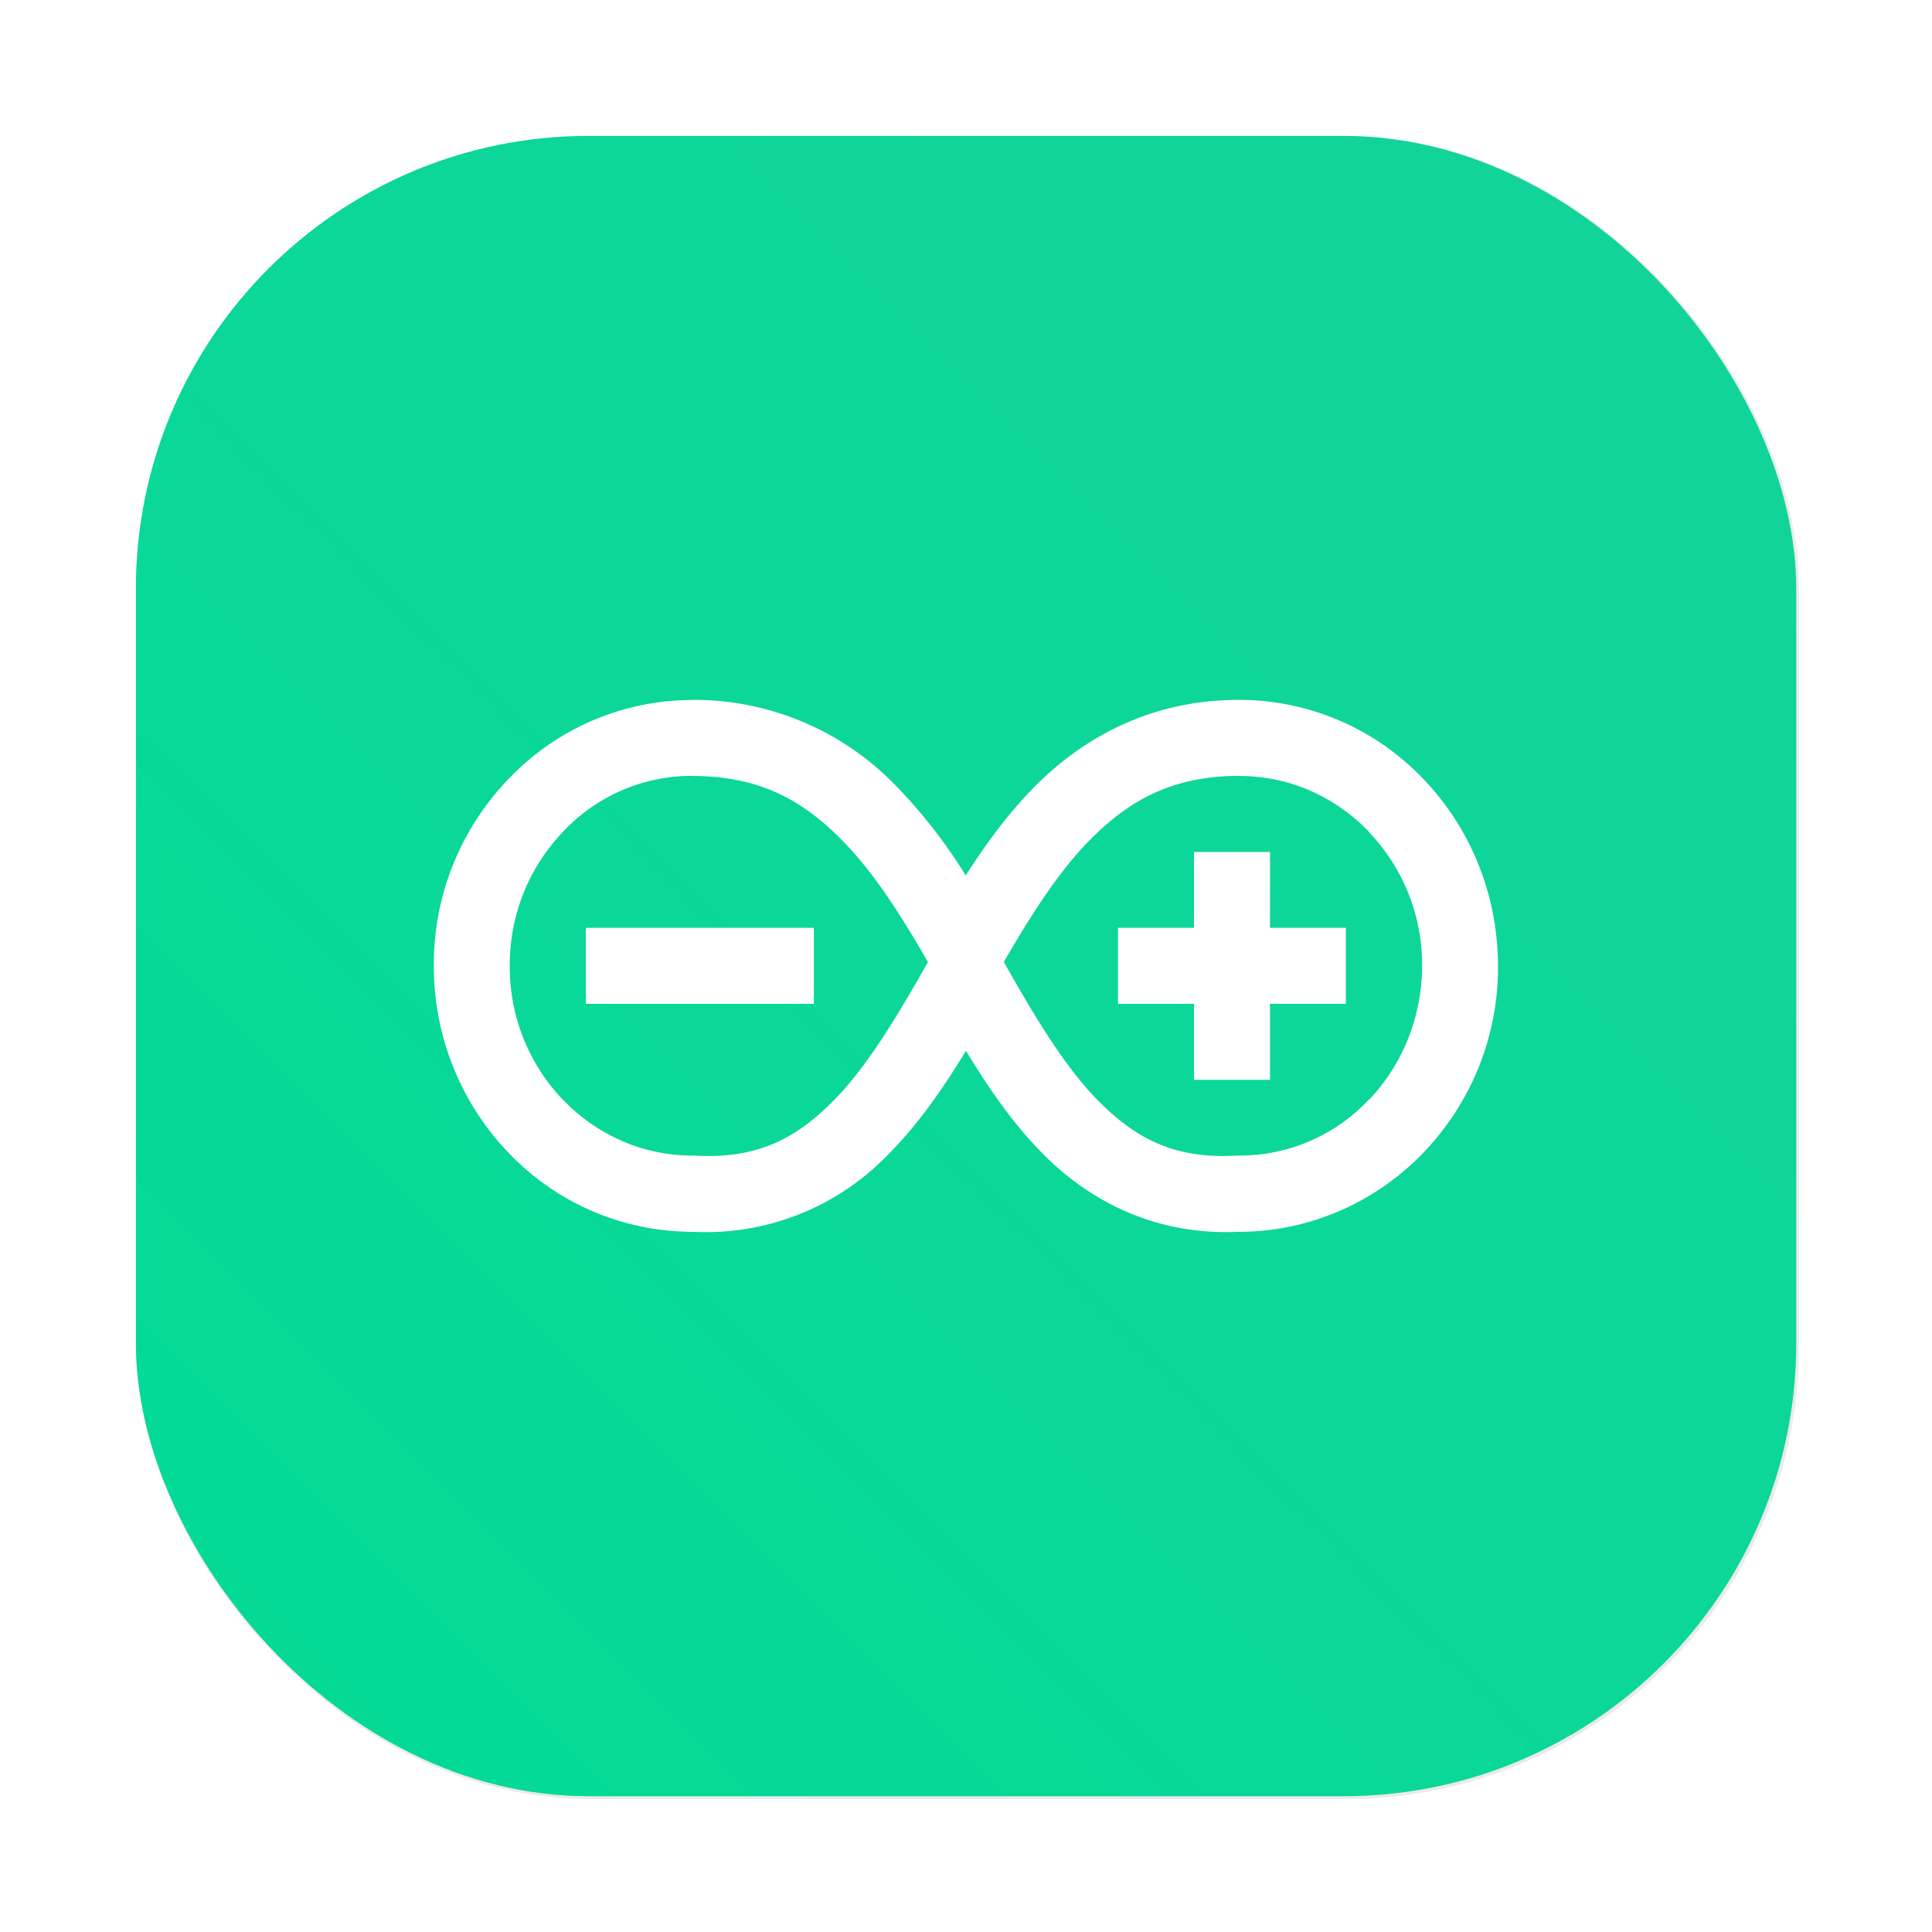 <?xml version="1.0" encoding="UTF-8" standalone="no"?>
<svg
   xmlns:dc="http://purl.org/dc/elements/1.1/"
   xmlns:cc="http://creativecommons.org/ns#"
   xmlns:rdf="http://www.w3.org/1999/02/22-rdf-syntax-ns#"
   xmlns:svg="http://www.w3.org/2000/svg"
   xmlns="http://www.w3.org/2000/svg"
   xmlns:xlink="http://www.w3.org/1999/xlink"
   xmlns:sodipodi="http://sodipodi.sourceforge.net/DTD/sodipodi-0.dtd"
   xmlns:inkscape="http://www.inkscape.org/namespaces/inkscape"
   width="64"
   height="64"
   version="1.1"
   viewBox="0 0 16.933 16.933"
   id="svg32"
   sodipodi:docname="arduino.svg"
   inkscape:version="1.0.1 (3bc2e813f5, 2020-09-07)">
  <sodipodi:namedview
     pagecolor="#ffffff"
     bordercolor="#666666"
     borderopacity="1"
     objecttolerance="10"
     gridtolerance="10"
     guidetolerance="10"
     inkscape:pageopacity="0"
     inkscape:pageshadow="2"
     inkscape:window-width="1920"
     inkscape:window-height="1004"
     id="namedview34"
     showgrid="false"
     inkscape:zoom="4.5906698"
     inkscape:cx="-7.9182565"
     inkscape:cy="23.90338"
     inkscape:window-x="0"
     inkscape:window-y="0"
     inkscape:window-maximized="1"
     inkscape:current-layer="svg32" />
  <defs
     id="defs14">
    <style
       type="text/css"
       id="style4" />
    <filter
       id="filter2761"
       x="-.024"
       y="-.024"
       width="1.048"
       height="1.048"
       color-interpolation-filters="sRGB">
      <feGaussianBlur
         stdDeviation="0.146"
         id="feGaussianBlur6" />
    </filter>
    <linearGradient
       id="linearGradient1024-6"
       x1="1.331"
       x2="15.65"
       y1="15.576"
       y2="1.17"
       gradientTransform="translate(0.188,-4.217)"
       gradientUnits="userSpaceOnUse">
      <stop
         stop-color="#00dc96"
         offset="0"
         id="stop9" />
      <stop
         stop-color="#14d29b"
         offset="1"
         id="stop11" />
    </linearGradient>
    <style
       id="style4-7"
       type="text/css" />
    <filter
       color-interpolation-filters="sRGB"
       height="1.048"
       width="1.048"
       y="-.024"
       x="-.024"
       id="filter2761-5">
      <feGaussianBlur
         id="feGaussianBlur6-3"
         stdDeviation="0.146" />
    </filter>
    <linearGradient
       gradientUnits="userSpaceOnUse"
       gradientTransform="translate(-0.327,-6.412)"
       y2="1.17"
       y1="15.576"
       x2="15.65"
       x1="1.331"
       id="linearGradient1024-6-56">
      <stop
         id="stop9-2"
         offset="0"
         stop-color="#00dc96" />
      <stop
         id="stop11-9"
         offset="1"
         stop-color="#14d29b" />
    </linearGradient>
    <style
       id="style4-6"
       type="text/css" />
    <style
       id="style6"
       type="text/css" />
    <style
       id="style8"
       type="text/css" />
    <filter
       color-interpolation-filters="sRGB"
       height="1.048"
       width="1.048"
       y="-.024"
       x="-.024"
       id="filter2761-7">
      <feGaussianBlur
         id="feGaussianBlur10"
         stdDeviation="0.146" />
    </filter>
    <linearGradient
       gradientUnits="userSpaceOnUse"
       gradientTransform="matrix(3.78,0,0,3.78,111.787,0.531)"
       y2="1.17"
       y1="15.576"
       x2="15.65"
       x1="1.331"
       id="linearGradient1024-6-5">
      <stop
         id="stop13"
         offset="0"
         stop-color="#00dc96" />
      <stop
         id="stop15"
         offset="1"
         stop-color="#14d29b" />
    </linearGradient>
    <linearGradient
       gradientUnits="userSpaceOnUse"
       gradientTransform="matrix(0.275,0,0,0.275,-24.952,-0.325)"
       y2="12.461"
       y1="57.955"
       x2="45.628"
       x1="45.628"
       id="b">
      <stop
         id="stop2"
         offset="0" />
      <stop
         id="stop4"
         offset="1"
         stop-opacity="0" />
    </linearGradient>
    <filter
       inkscape:collect="always"
       style="color-interpolation-filters:sRGB"
       id="filter1057"
       x="-0.027"
       width="1.054"
       y="-0.027"
       height="1.054">
      <feGaussianBlur
         inkscape:collect="always"
         stdDeviation="0.619"
         id="feGaussianBlur1059" />
    </filter>
    <linearGradient
       inkscape:collect="always"
       xlink:href="#linearGradient1051"
       id="linearGradient1053"
       x1="-127"
       y1="60"
       x2="-72"
       y2="5"
       gradientUnits="userSpaceOnUse"
       gradientTransform="matrix(0.265,0,0,0.265,34.792,-0.135)" />
    <linearGradient
       inkscape:collect="always"
       id="linearGradient1051">
      <stop
         style="stop-color:#02db96;stop-opacity:1"
         offset="0"
         id="stop1047" />
      <stop
         style="stop-color:#13d39b;stop-opacity:1"
         offset="1"
         id="stop1049" />
    </linearGradient>
    <style
       type="text/css"
       id="style872" />
    <style
       type="text/css"
       id="style874" />
    <style
       type="text/css"
       id="style876" />
    <filter
       id="filter2761-3"
       x="-.024"
       y="-.024"
       width="1.048"
       height="1.048"
       color-interpolation-filters="sRGB">
      <feGaussianBlur
         stdDeviation="0.146"
         id="feGaussianBlur878" />
    </filter>
    <linearGradient
       id="linearGradient1024-6-6"
       x1="1.331"
       x2="15.65"
       y1="15.576"
       y2="1.17"
       gradientTransform="matrix(3.78,0,0,3.78,-0.002,0.53)"
       gradientUnits="userSpaceOnUse">
      <stop
         stop-color="#00dc96"
         offset="0"
         id="stop881" />
      <stop
         stop-color="#14d29b"
         offset="1"
         id="stop883" />
    </linearGradient>
  </defs>
  <rect
     transform="scale(0.265)"
     ry="15"
     y="4.5"
     x="4.5"
     height="55"
     width="55"
     id="rect1055"
     style="opacity:0.3;fill:#141414;fill-opacity:1;stroke-width:2.744;stroke-linecap:round;filter:url(#filter1057)" />
  <rect
     style="fill:url(#linearGradient1053);fill-opacity:1;stroke-width:0.726;stroke-linecap:round"
     id="rect1045"
     width="14.552"
     height="14.552"
     x="1.191"
     y="1.191"
     ry="3.969" />
  <g
     transform="translate(-.027 .006)"
     fill="#5e4aa6"
     stroke-width=".265"
     id="g24">
    <circle
       cx="-330.35"
       cy="-328.38"
       r="0"
       id="circle16" />
    <circle
       cx="-312.11"
       cy="-326.25"
       r="0"
       id="circle18" />
    <circle
       cx="-306.02"
       cy="-333.07"
       r="0"
       id="circle20" />
    <circle
       cx="-308.84"
       cy="-326.01"
       r="0"
       id="circle22" />
  </g>
  <path
     d="m6.073 6.135a2.223 2.223 0 0 0-1.6 0.676 2.341 2.341 0 0 0-0.671 1.655c0 0.308 0.059 0.614 0.175 0.897 0.115 0.283 0.284 0.541 0.496 0.757a2.229 2.229 0 0 0 1.581 0.676h0.02a2.211 2.211 0 0 0 1.683-0.65c0.283-0.278 0.507-0.604 0.709-0.936 0.203 0.333 0.425 0.659 0.708 0.936 0.415 0.404 0.98 0.683 1.684 0.65h0.02c0.29-0.002 0.576-0.062 0.844-0.175 0.275-0.116 0.525-0.286 0.737-0.501l0.001-0.002a2.339 2.339 0 0 0 0.669-1.651c0-0.308-0.059-0.614-0.174-0.897l-0.002-0.006a2.346 2.346 0 0 0-0.495-0.754 2.228 2.228 0 0 0-1.601-0.676c-0.739 0-1.324 0.305-1.756 0.728-0.25 0.245-0.453 0.524-0.637 0.811a4.572 4.572 0 0 0-0.636-0.811 2.458 2.458 0 0 0-1.757-0.728zm-0.008 0.666c0.592 0 0.969 0.212 1.314 0.562 0.275 0.278 0.516 0.655 0.754 1.069-0.272 0.48-0.535 0.92-0.831 1.218-0.326 0.328-0.663 0.51-1.215 0.478h-0.022c-0.209 0-0.422-0.044-0.616-0.129a1.606 1.606 0 0 1-0.512-0.358l-0.007-0.006a1.681 1.681 0 0 1-0.462-1.171 1.681 1.681 0 0 1 0.463-1.17l0.006-0.007a1.549 1.549 0 0 1 1.129-0.487zm4.802 0c0.209 0 0.422 0.044 0.617 0.129 0.191 0.084 0.367 0.207 0.512 0.358l0.005 0.008a1.68 1.68 0 0 1 0.463 1.17c0 0.215-0.042 0.432-0.12 0.631-0.078 0.198-0.196 0.386-0.343 0.54l-0.007 0.004a1.551 1.551 0 0 1-1.129 0.487h-0.021c-0.551 0.033-0.889-0.149-1.215-0.477-0.295-0.297-0.559-0.738-0.831-1.22 0.239-0.412 0.479-0.79 0.754-1.069 0.346-0.349 0.724-0.562 1.314-0.562zm-0.402 0.666v0.665h-0.666v0.666h0.666v0.666h0.666v-0.666h0.665v-0.666h-0.665v-0.665zm-5.33 0.665v0.666h1.998v-0.666z"
     fill="#fff"
     stroke-width="1.102"
     id="path30" />
  <g
     id="g24-1"
     stroke-width="0.265"
     fill="#5e4aa6"
     transform="translate(-17.628,-11.26)">
    <circle
       id="circle16-2"
       r="0"
       cy="-328.38"
       cx="-330.35" />
    <circle
       id="circle18-7"
       r="0"
       cy="-326.25"
       cx="-312.11" />
    <circle
       id="circle20-0"
       r="0"
       cy="-333.07"
       cx="-306.02" />
    <circle
       id="circle22-9"
       r="0"
       cy="-326.01"
       cx="-308.84" />
  </g>
  <g
     transform="matrix(0.265,0,0,0.265,-38.464,-11.266)"
     fill="#5e4aa6"
     id="g64">
    <circle
       cx="-1248.7"
       cy="-1241.6"
       r="0"
       id="circle20-3" />
    <circle
       cx="-149.15"
       cy="23.855"
       r="0"
       fill-rule="evenodd"
       id="circle22-5" />
    <circle
       cx="-1248.7"
       cy="-1241.6"
       r="0"
       id="circle24" />
    <circle
       cx="-149.15"
       cy="23.855"
       r="0"
       fill-rule="evenodd"
       id="circle26" />
    <circle
       cx="-1150.9"
       cy="-1256.6"
       r="0"
       id="circle28" />
    <circle
       cx="-51.327"
       cy="8.874"
       r="0"
       fill-rule="evenodd"
       id="circle30" />
    <g
       transform="matrix(3.78,0,0,3.78,167.86,4.61)"
       stroke-width="0.265"
       id="g62">
      <g
         transform="translate(-0.027,0.007)"
         id="g40">
        <circle
           cx="-330.35"
           cy="-328.38"
           r="0"
           id="circle32" />
        <circle
           cx="-312.11"
           cy="-326.25"
           r="0"
           id="circle34" />
        <circle
           cx="-306.02"
           cy="-333.07"
           r="0"
           id="circle36" />
        <circle
           cx="-308.84"
           cy="-326.01"
           r="0"
           id="circle38" />
      </g>
      <g
         transform="translate(-0.027,0.007)"
         id="g50">
        <circle
           cx="-330.35"
           cy="-328.38"
           r="0"
           id="circle42" />
        <circle
           cx="-312.11"
           cy="-326.25"
           r="0"
           id="circle44" />
        <circle
           cx="-306.02"
           cy="-333.07"
           r="0"
           id="circle46" />
        <circle
           cx="-308.84"
           cy="-326.01"
           r="0"
           id="circle48" />
      </g>
      <g
         transform="translate(-0.027,0.006)"
         id="g60">
        <circle
           cx="-330.35"
           cy="-328.38"
           r="0"
           id="circle52" />
        <circle
           cx="-312.11"
           cy="-326.25"
           r="0"
           id="circle54" />
        <circle
           cx="-306.02"
           cy="-333.07"
           r="0"
           id="circle56" />
        <circle
           cx="-308.84"
           cy="-326.01"
           r="0"
           id="circle58" />
      </g>
    </g>
  </g>
</svg>
